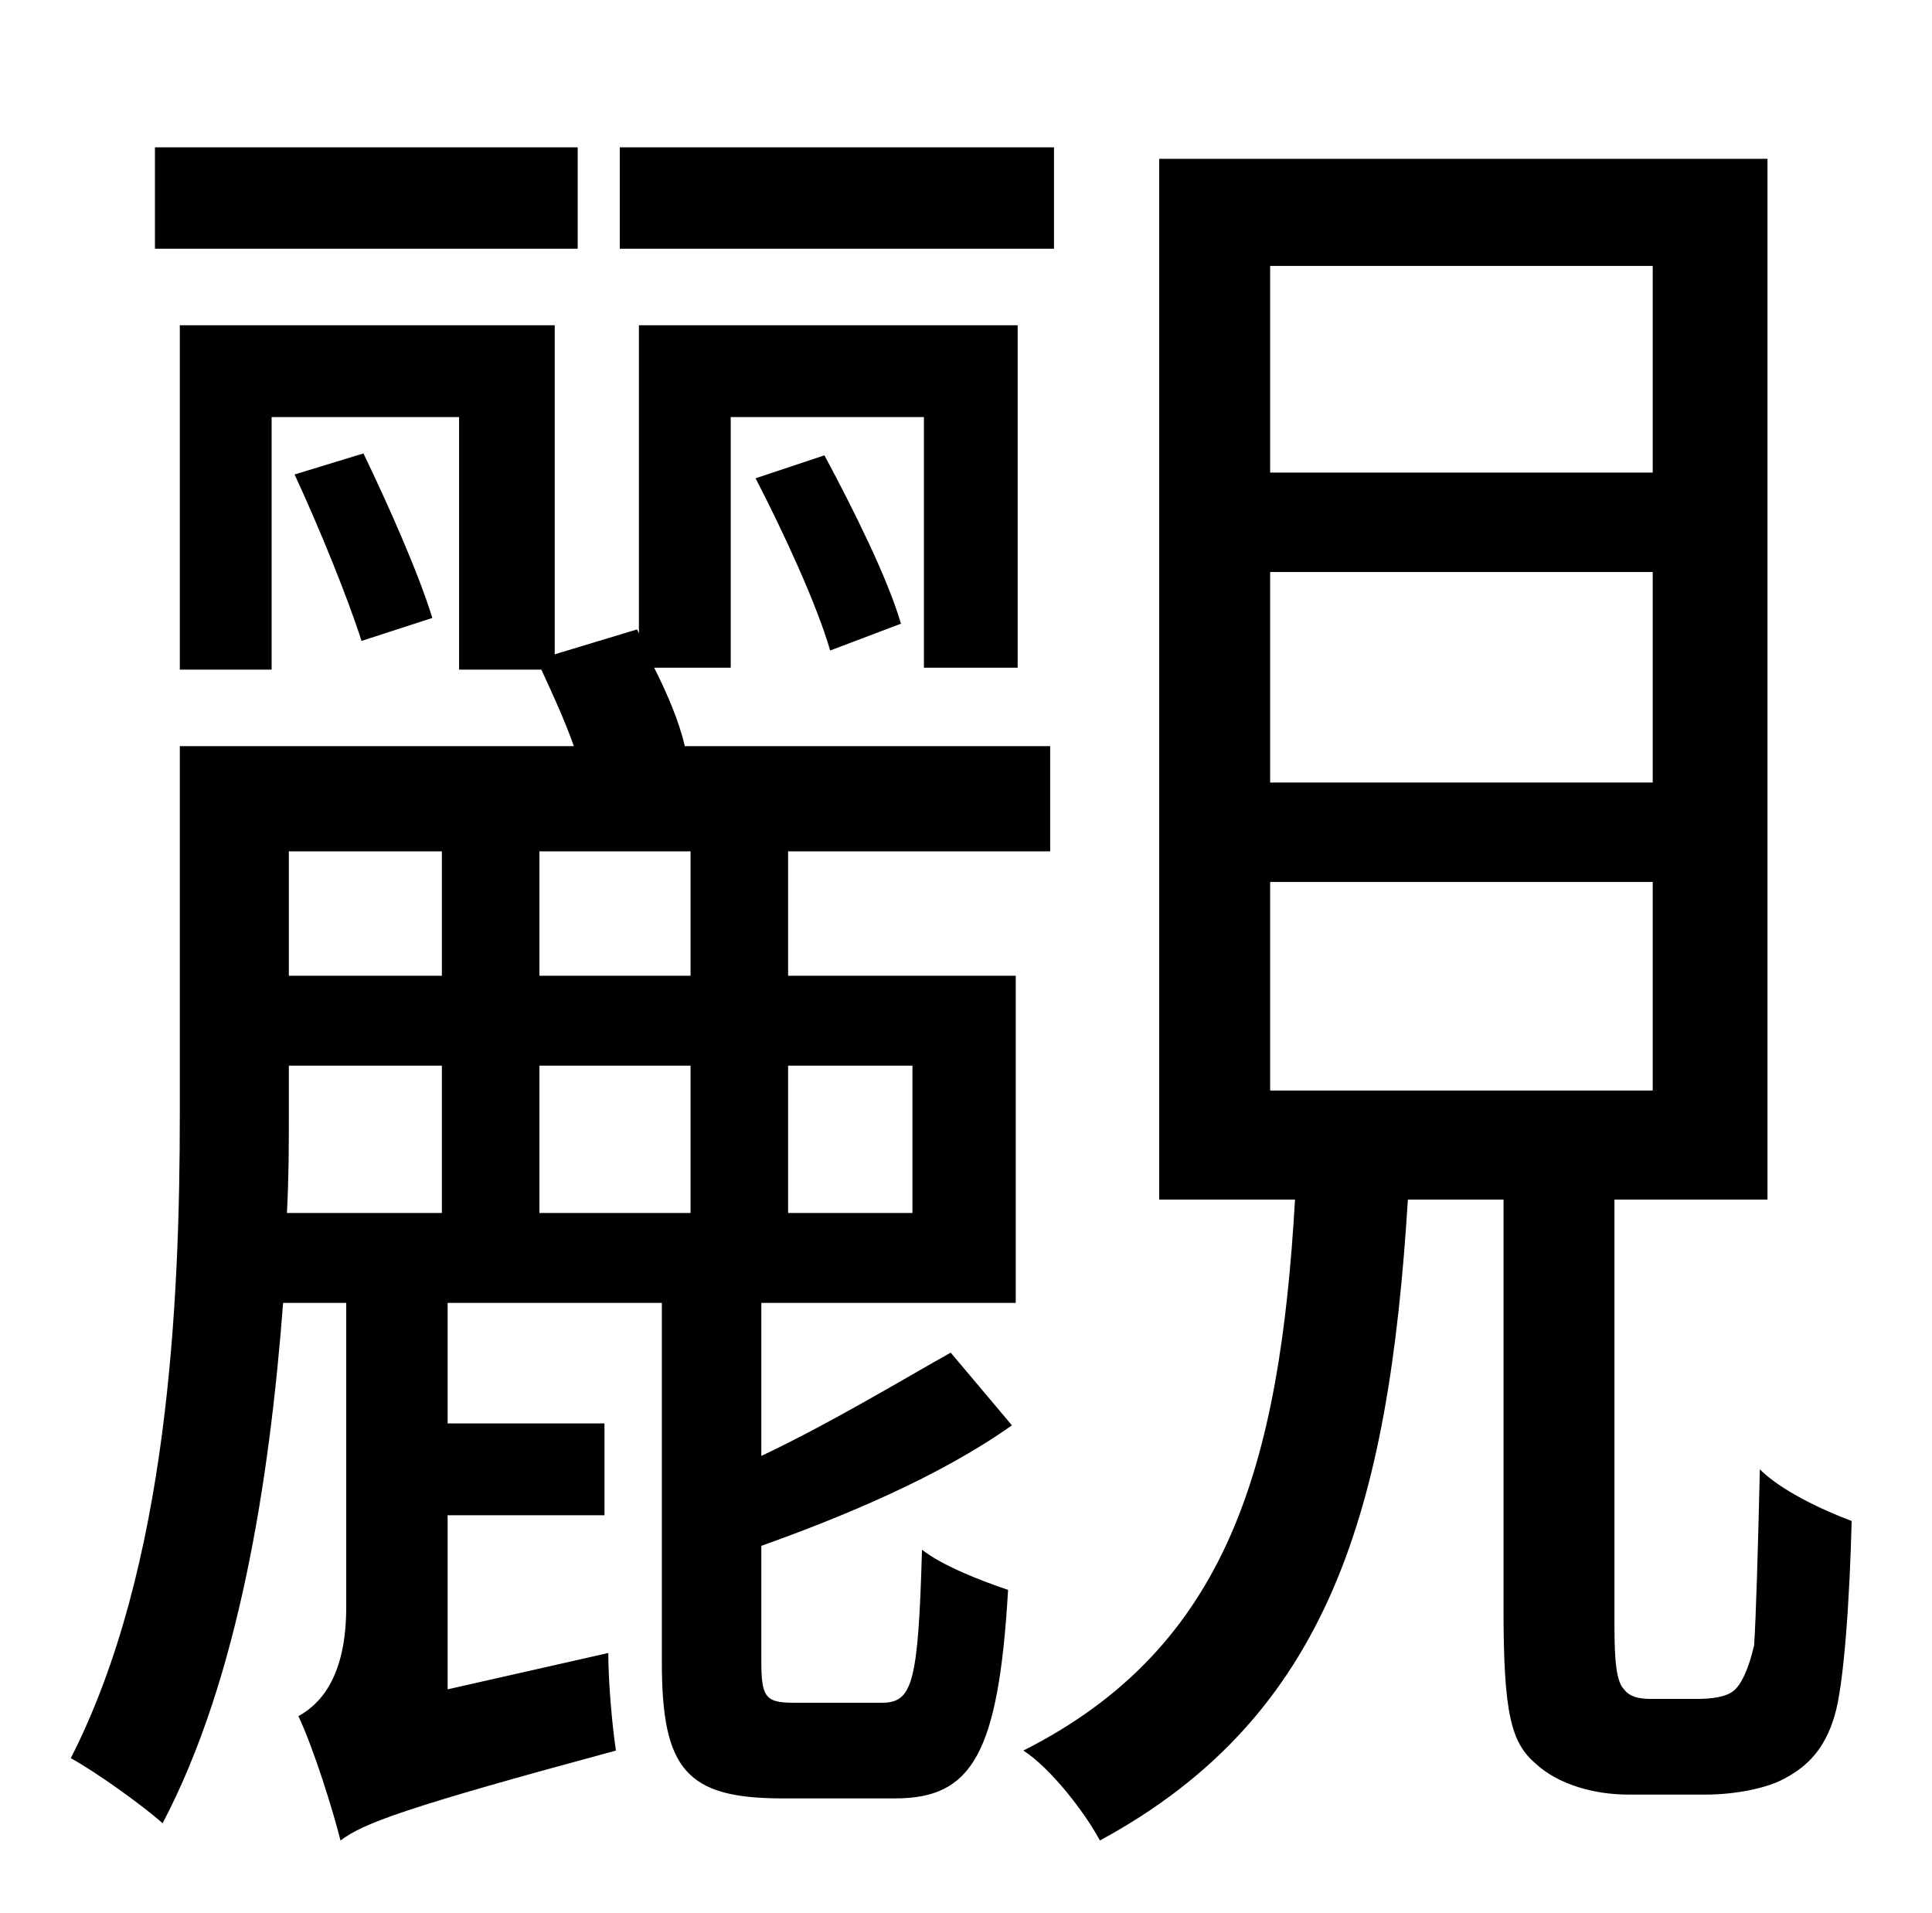 <?xml version="1.0" standalone="no"?>
<!DOCTYPE svg PUBLIC "-//W3C//DTD SVG 1.1//EN" "http://www.w3.org/Graphics/SVG/1.1/DTD/svg11.dtd" >
<svg xmlns="http://www.w3.org/2000/svg" xmlns:xlink="http://www.w3.org/1999/xlink" version="1.1" viewBox="-10 0 1010 1000">
   <path fill="currentColor"
d="M541 77v53h-227v-53h227zM292 77v53h-221v-53h221zM467 557h-65v77h65v-77zM141 557v25c0 17 0 33 -1 52h81v-77h-80zM221 445h-80v65h80v-65zM272 634h79v-77h-79v77zM351 510v-65h-79v65h79zM402 445v65h119v171h-133v80c36 -17 74 -40 99 -54l32 38
c-38 27 -89 48 -131 63v60c0 19 2 22 17 22h46c16 0 19 -10 21 -80c10 8 30 16 45 21c-5 86 -19 109 -59 109h-59c-50 0 -63 -15 -63 -71v-188h-112v63h82v48h-82v91l84 -19c0 15 2 38 4 51c-111 30 -132 38 -144 47c-4 -16 -14 -48 -22 -65c11 -6 25 -20 25 -57v-159h-33
c-7 92 -23 196 -63 272c-10 -9 -35 -27 -48 -34c51 -100 57 -238 57 -337v-192h206c-5 -14 -11 -27 -17 -40h-43v-132h-98v132h-48v-180h196v172l43 -13l1 2v-161h198v179h-49v-131h-101v131h-40c7 14 13 28 16 41h191v55h-137zM144 248l36 -11c13 27 29 63 36 86l-37 12
c-7 -22 -22 -59 -35 -87zM461 326l-37 14c-7 -24 -24 -61 -39 -90l36 -12c15 28 33 64 40 88zM654 461v109h200v-109h-200zM654 299v110h200v-110h-200zM654 139v108h200v-108h-200zM853 888h24c8 0 15 -1 19 -4s8 -11 11 -24c1 -15 2 -49 3 -92c11 11 32 21 48 27
c-1 40 -4 86 -9 102c-5 17 -14 26 -25 32c-10 6 -28 9 -42 9h-41c-17 0 -36 -5 -48 -16c-13 -11 -17 -26 -17 -81v-214h-50c-10 162 -41 270 -161 335c-8 -15 -26 -38 -40 -47c107 -54 134 -149 142 -288h-71v-544h318v544h-80v223c0 18 1 29 5 33c3 4 8 5 14 5z" />
</svg>
